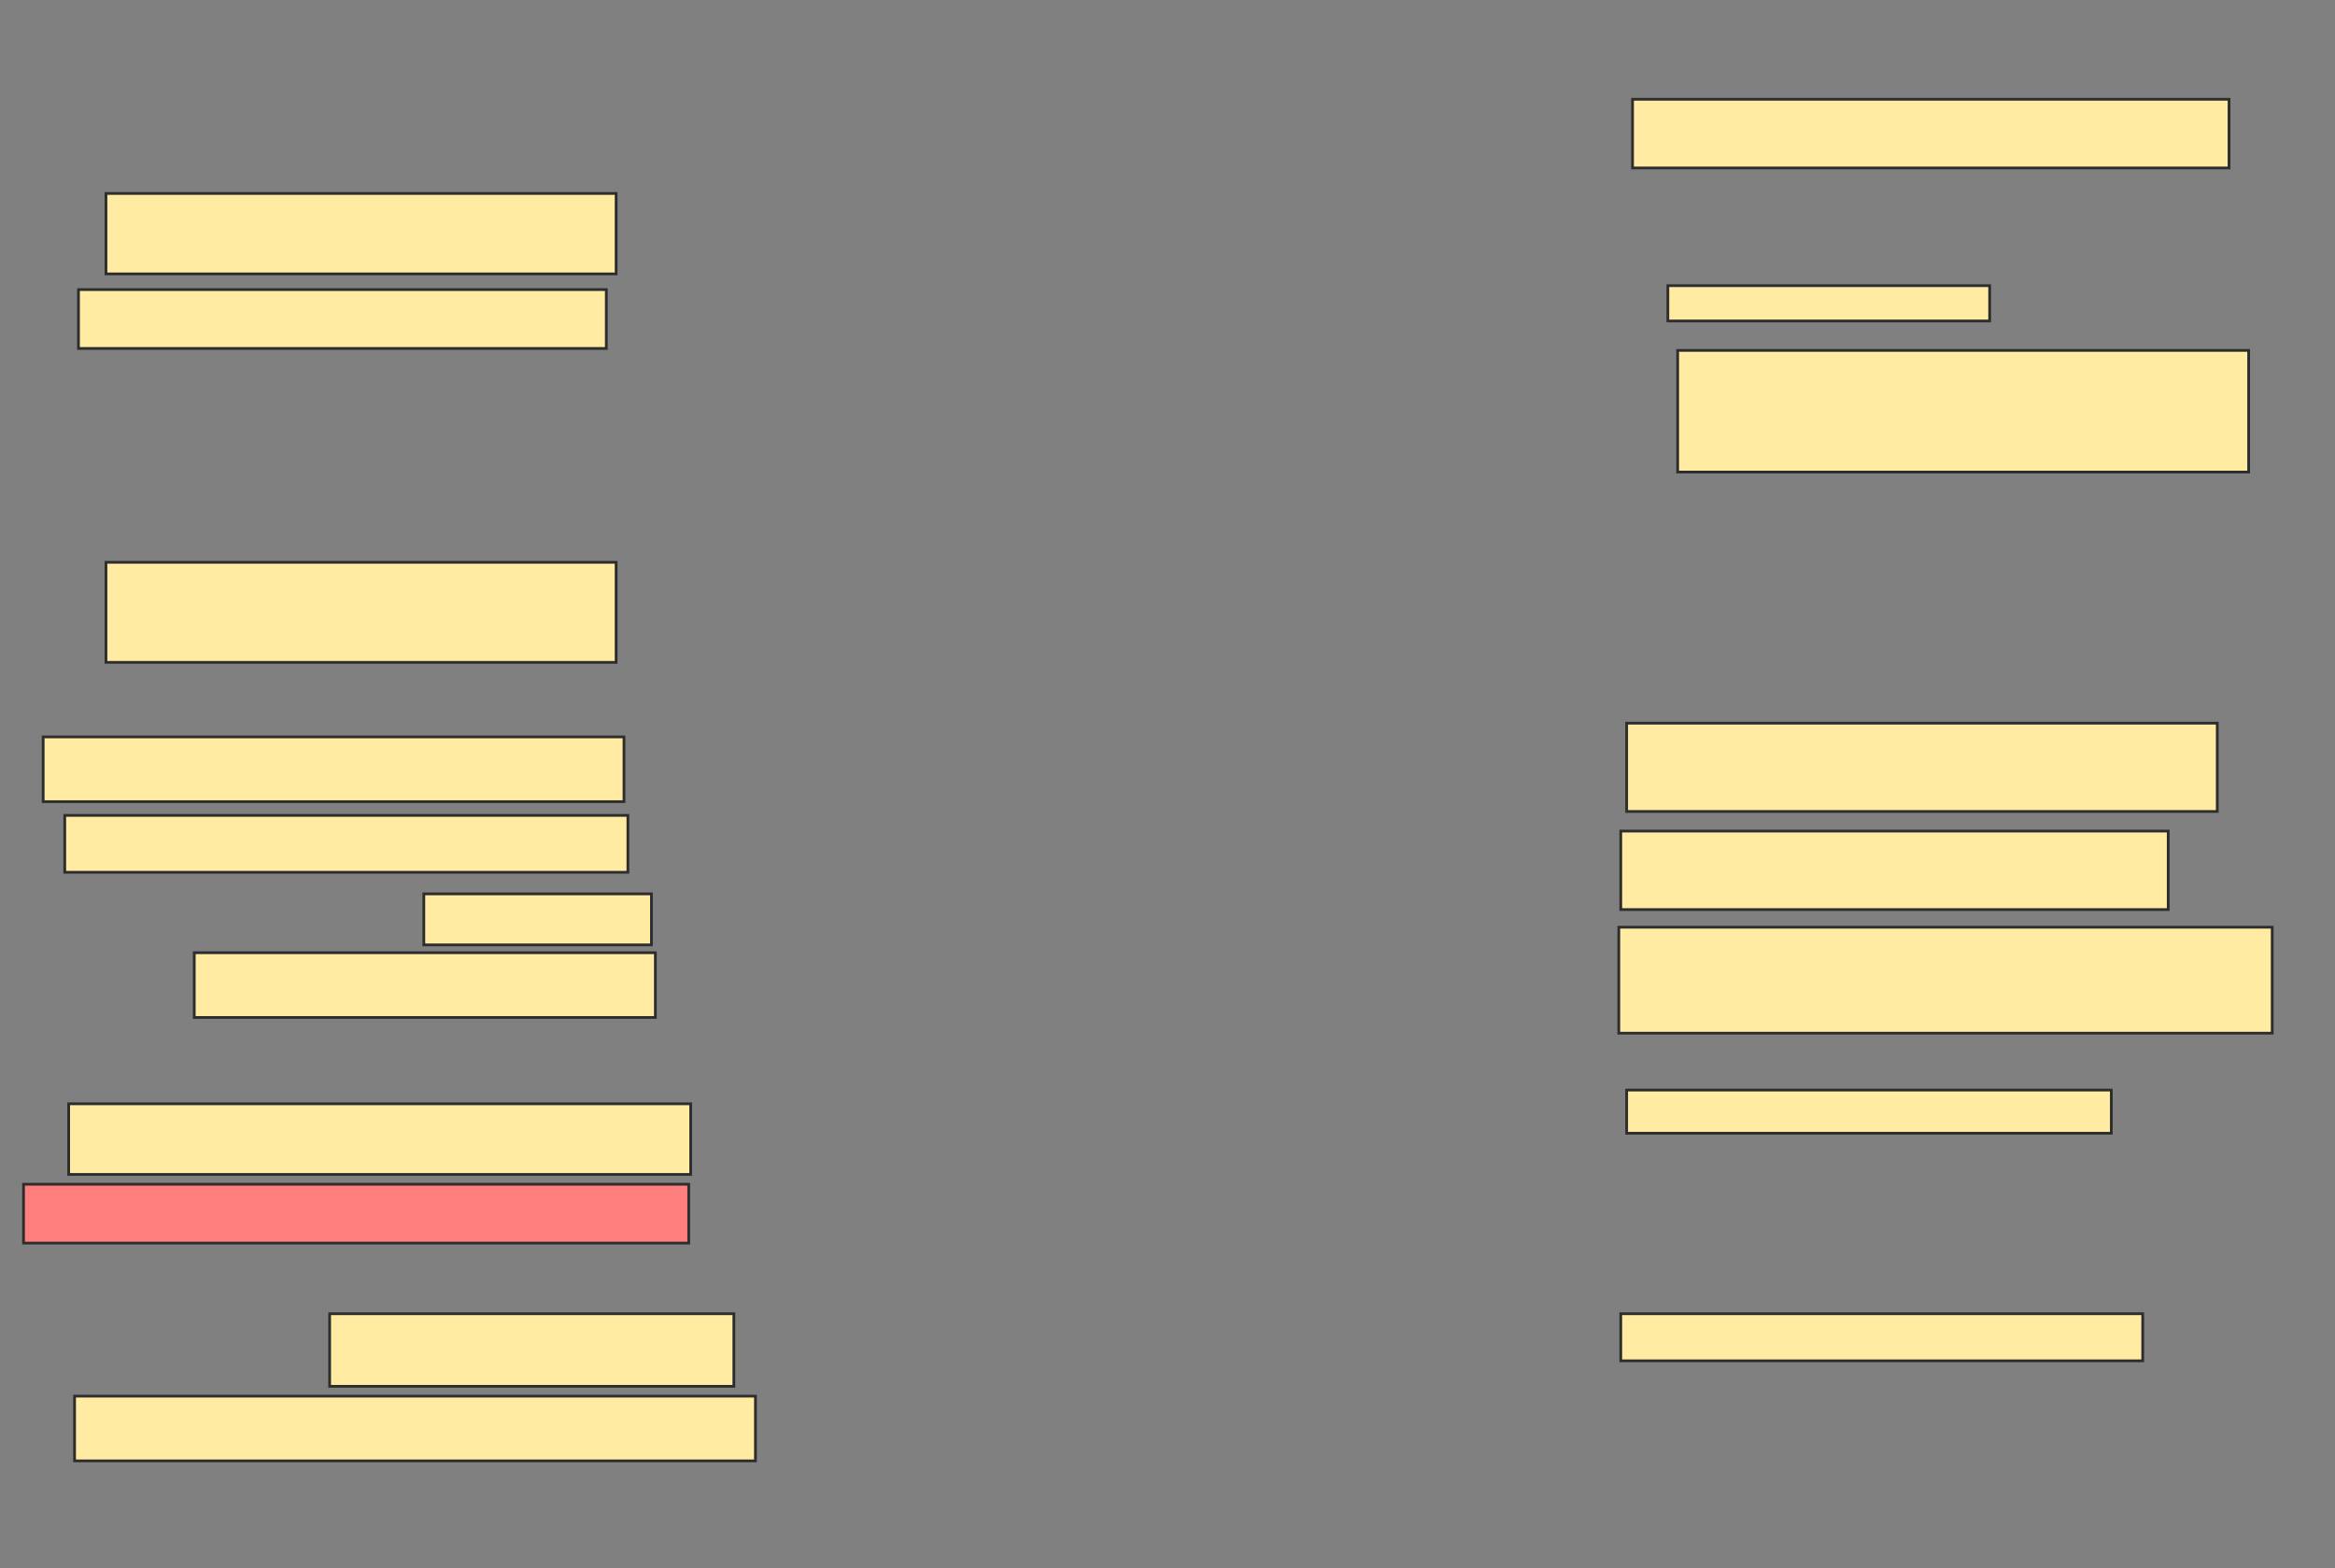 <svg xmlns="http://www.w3.org/2000/svg" width="850" height="571">
 <rect width="100%" height="100%" fill="#808080" stroke="none"/>
 <!-- Created with Image Occlusion Enhanced -->
 <g>
  <title>Labels</title>
 </g>
 <g>
  <title>Masks</title>
  <rect id="5358d10a7ba7461aa2f1275a8bd962bc-ao-1" height="29.286" width="185.714" y="70.429" x="38.571" stroke="#2D2D2D" fill="#FFEBA2"/>
  <rect id="5358d10a7ba7461aa2f1275a8bd962bc-ao-2" height="21.429" width="192.143" y="105.429" x="28.571" stroke="#2D2D2D" fill="#FFEBA2"/>
  <rect id="5358d10a7ba7461aa2f1275a8bd962bc-ao-3" height="36.429" width="185.714" y="204.714" x="38.571" stroke="#2D2D2D" fill="#FFEBA2"/>
  <rect id="5358d10a7ba7461aa2f1275a8bd962bc-ao-4" height="23.571" width="211.429" y="268.286" x="15.714" stroke="#2D2D2D" fill="#FFEBA2"/>
  <rect id="5358d10a7ba7461aa2f1275a8bd962bc-ao-5" height="20.714" width="205" y="296.857" x="23.571" stroke-linecap="null" stroke-linejoin="null" stroke-dasharray="null" stroke="#2D2D2D" fill="#FFEBA2"/>
  <rect id="5358d10a7ba7461aa2f1275a8bd962bc-ao-6" height="18.571" width="82.857" y="325.429" x="154.286" stroke-linecap="null" stroke-linejoin="null" stroke-dasharray="null" stroke="#2D2D2D" fill="#FFEBA2"/>
  <rect id="5358d10a7ba7461aa2f1275a8bd962bc-ao-7" height="23.571" width="167.857" y="346.857" x="70.714" stroke-linecap="null" stroke-linejoin="null" stroke-dasharray="null" stroke="#2D2D2D" fill="#FFEBA2"/>
  <rect id="5358d10a7ba7461aa2f1275a8bd962bc-ao-8" height="25.714" width="226.429" y="401.857" x="25" stroke-linecap="null" stroke-linejoin="null" stroke-dasharray="null" stroke="#2D2D2D" fill="#FFEBA2"/>
  <rect id="5358d10a7ba7461aa2f1275a8bd962bc-ao-9" height="21.429" width="242.143" y="431.143" x="8.571" stroke-linecap="null" stroke-linejoin="null" stroke-dasharray="null" stroke="#2D2D2D" fill="#FF7E7E" class="qshape"/>
  <rect id="5358d10a7ba7461aa2f1275a8bd962bc-ao-10" height="26.429" width="147.143" y="478.286" x="120" stroke-linecap="null" stroke-linejoin="null" stroke-dasharray="null" stroke="#2D2D2D" fill="#FFEBA2"/>
  <rect id="5358d10a7ba7461aa2f1275a8bd962bc-ao-11" height="23.571" width="247.857" y="508.286" x="27.143" stroke-linecap="null" stroke-linejoin="null" stroke-dasharray="null" stroke="#2D2D2D" fill="#FFEBA2"/>
  <rect stroke="#2D2D2D" id="5358d10a7ba7461aa2f1275a8bd962bc-ao-12" height="17.143" width="190" y="478.286" x="590" stroke-linecap="null" stroke-linejoin="null" stroke-dasharray="null" fill="#FFEBA2"/>
  <rect id="5358d10a7ba7461aa2f1275a8bd962bc-ao-13" height="15.714" width="176.429" y="396.857" x="592.143" stroke-linecap="null" stroke-linejoin="null" stroke-dasharray="null" stroke="#2D2D2D" fill="#FFEBA2"/>
  <rect stroke="#2D2D2D" id="5358d10a7ba7461aa2f1275a8bd962bc-ao-14" height="38.571" width="237.857" y="337.571" x="589.286" stroke-linecap="null" stroke-linejoin="null" stroke-dasharray="null" fill="#FFEBA2"/>
  <rect id="5358d10a7ba7461aa2f1275a8bd962bc-ao-15" height="28.571" width="199.286" y="302.571" x="590" stroke-linecap="null" stroke-linejoin="null" stroke-dasharray="null" stroke="#2D2D2D" fill="#FFEBA2"/>
  <rect id="5358d10a7ba7461aa2f1275a8bd962bc-ao-16" height="32.143" width="215" y="263.286" x="592.143" stroke-linecap="null" stroke-linejoin="null" stroke-dasharray="null" stroke="#2D2D2D" fill="#FFEBA2"/>
  <rect id="5358d10a7ba7461aa2f1275a8bd962bc-ao-17" height="44.286" width="207.857" y="127.571" x="610.714" stroke-linecap="null" stroke-linejoin="null" stroke-dasharray="null" stroke="#2D2D2D" fill="#FFEBA2"/>
  <rect id="5358d10a7ba7461aa2f1275a8bd962bc-ao-18" height="12.857" width="117.143" y="104" x="607.143" stroke-linecap="null" stroke-linejoin="null" stroke-dasharray="null" stroke="#2D2D2D" fill="#FFEBA2"/>
  <rect id="5358d10a7ba7461aa2f1275a8bd962bc-ao-19" height="25" width="217.143" y="36.143" x="594.286" stroke-linecap="null" stroke-linejoin="null" stroke-dasharray="null" stroke="#2D2D2D" fill="#FFEBA2"/>
 </g>
</svg>